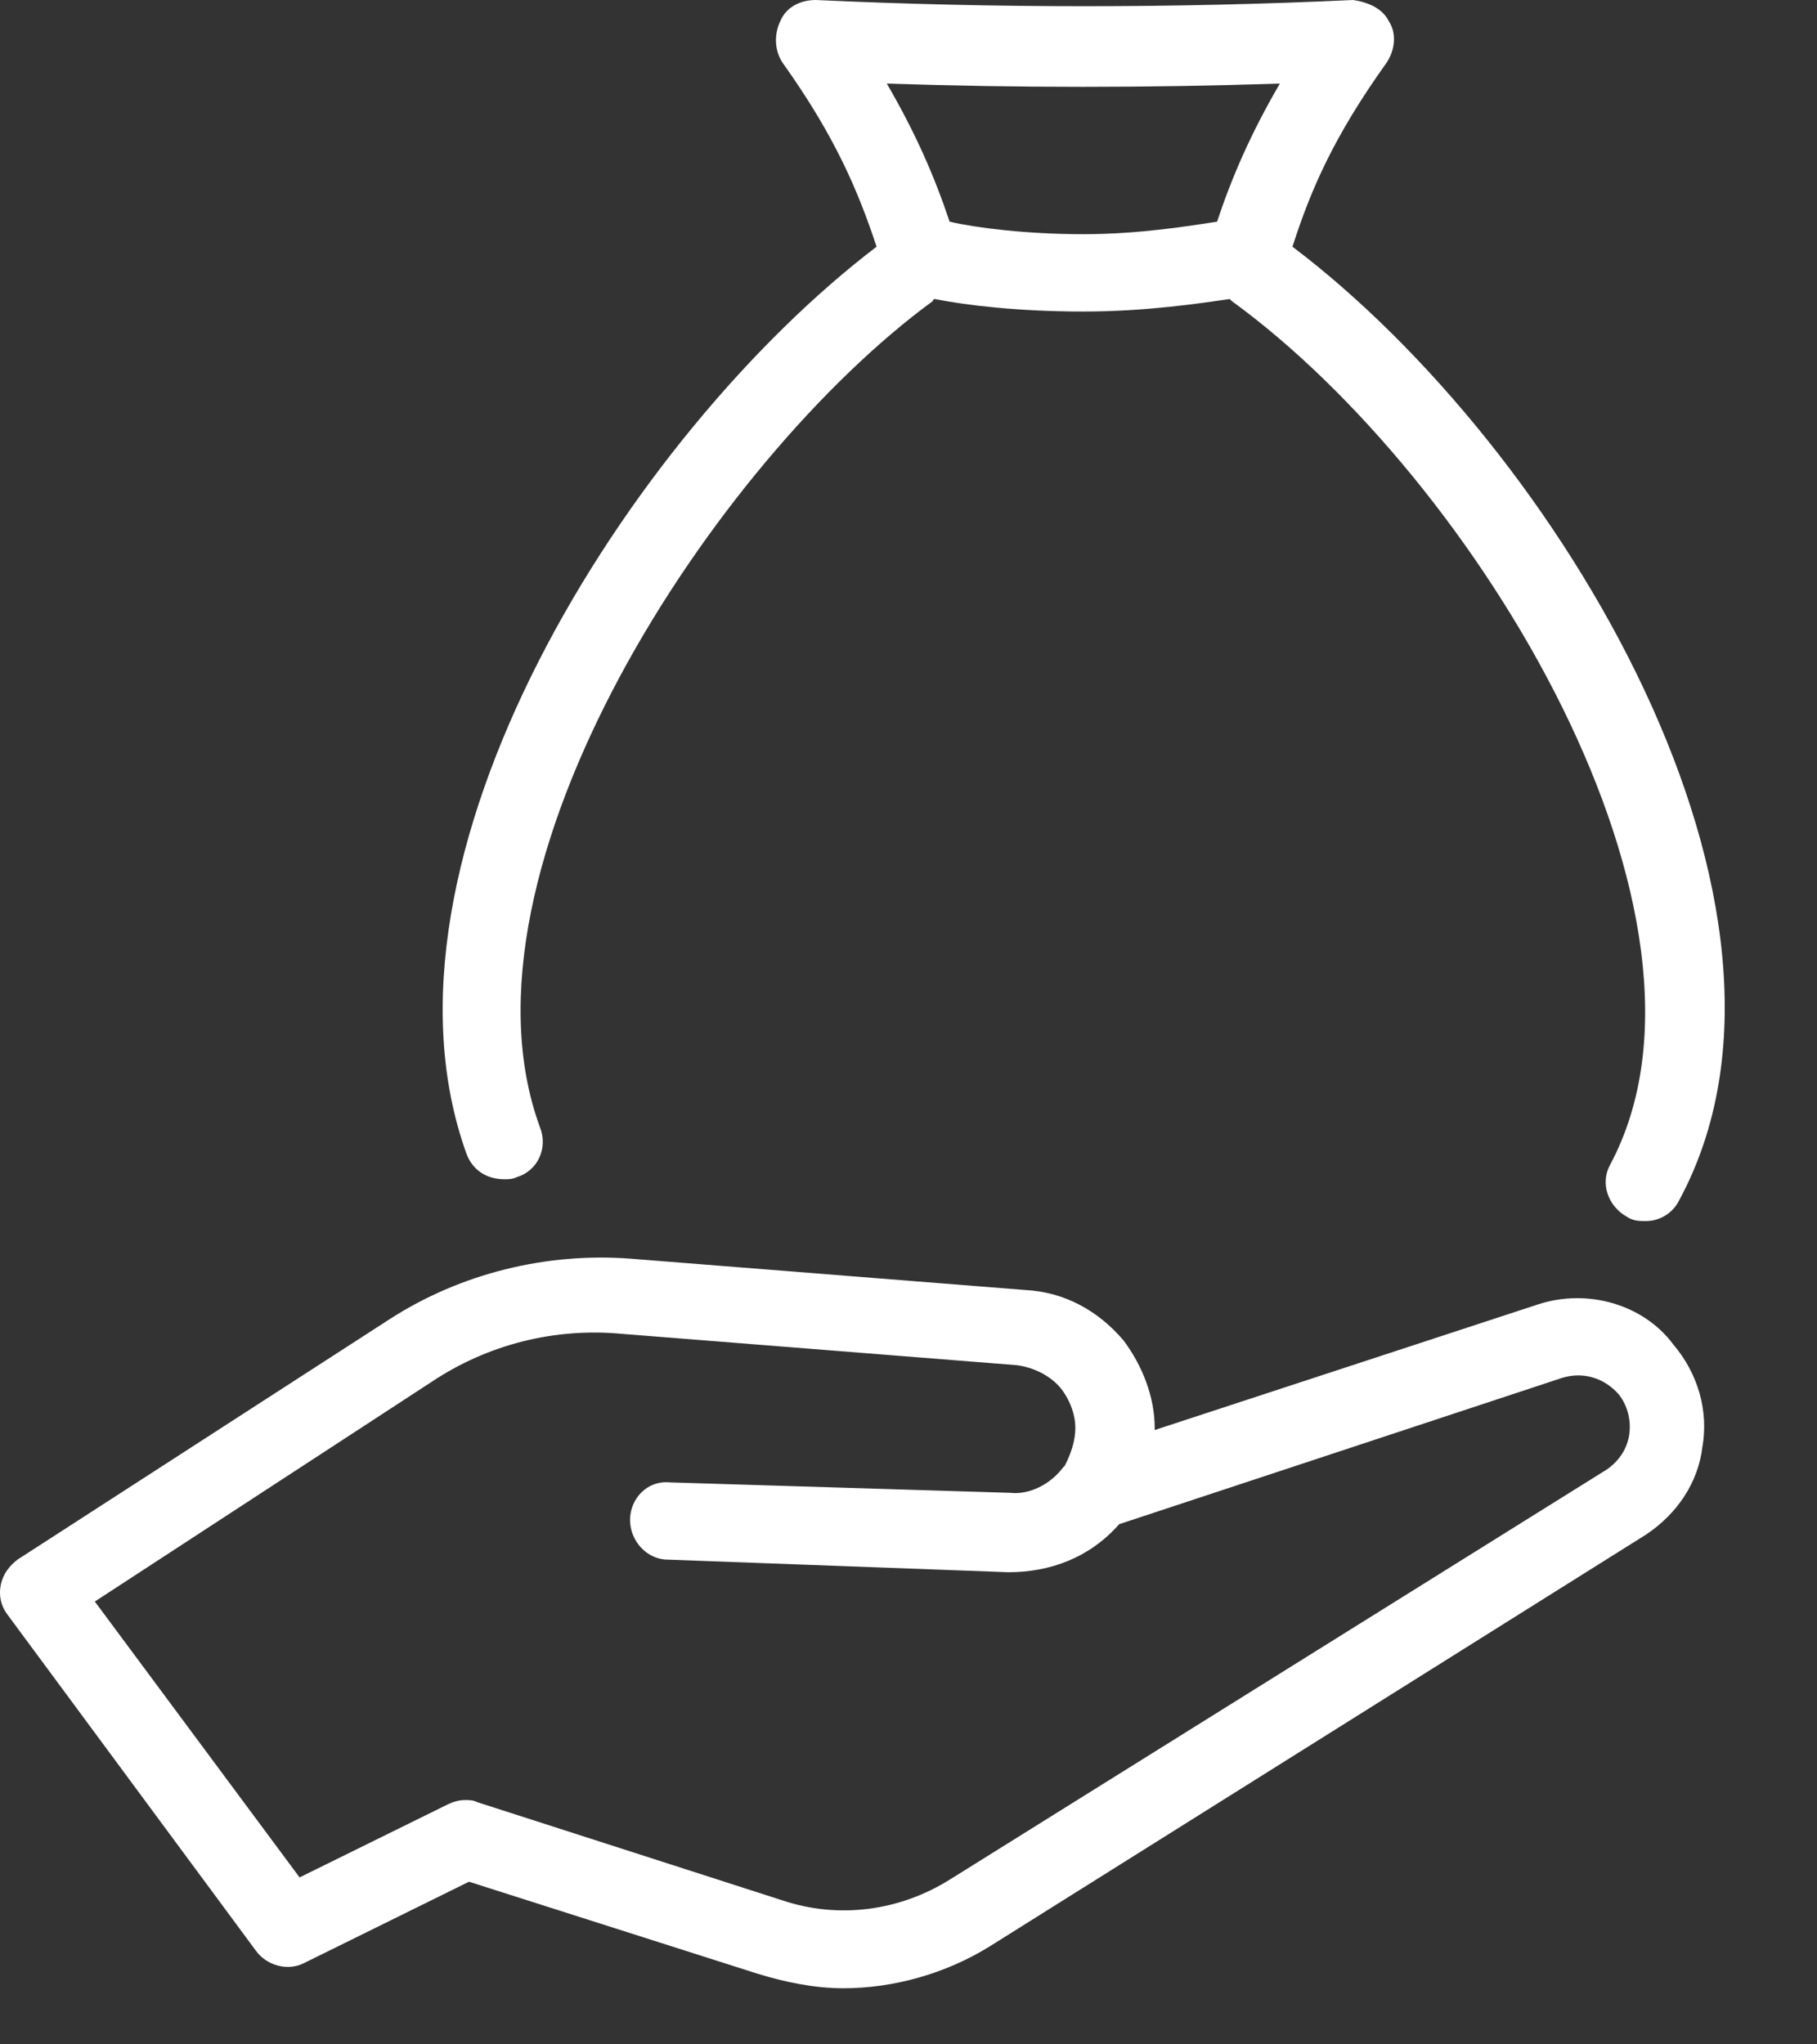 <svg width="16" height="18" viewBox="0 0 16 18" fill="none" xmlns="http://www.w3.org/2000/svg">
<rect x="0" y="0" width="16" height="18" fill="#333333" stroke="none"/>
<path d="M4.109 10.162C4.165 10.309 4.293 10.383 4.441 10.383C4.477 10.383 4.514 10.383 4.551 10.364C4.736 10.309 4.828 10.107 4.754 9.923C3.925 7.658 6.3 4.05 8.214 2.651C8.214 2.651 8.214 2.633 8.232 2.633C8.509 2.688 8.969 2.743 9.54 2.743C10.092 2.743 10.571 2.67 10.828 2.633L10.847 2.651C13.001 4.216 15.338 8.082 14.179 10.254C14.087 10.419 14.161 10.622 14.327 10.714C14.382 10.751 14.437 10.751 14.492 10.751C14.621 10.751 14.732 10.678 14.787 10.567C16.168 8.008 13.719 3.94 11.381 2.172C11.547 1.657 11.749 1.197 12.21 0.552C12.283 0.442 12.302 0.295 12.228 0.184C12.173 0.073 12.044 0.019 11.916 0C10.351 0.073 8.75 0.073 7.185 0C7.056 0 6.927 0.055 6.872 0.184C6.817 0.295 6.817 0.442 6.891 0.552C7.351 1.197 7.554 1.675 7.719 2.172C5.545 3.829 3.17 7.566 4.109 10.162L4.109 10.162ZM11.27 0.736C11.012 1.178 10.846 1.565 10.717 1.952C10.478 1.988 10.036 2.062 9.54 2.062C9.043 2.062 8.6 2.007 8.362 1.952C8.233 1.565 8.067 1.179 7.809 0.736C8.95 0.774 10.11 0.774 11.27 0.736Z" fill="white"/>
<path d="M13.537 11.487L10.168 12.591V12.572C10.168 12.296 10.057 12.02 9.892 11.8C9.671 11.542 9.377 11.376 9.027 11.358L5.548 11.082C4.812 11.027 4.057 11.211 3.431 11.615L0.154 13.732C0.081 13.788 0.026 13.861 0.007 13.953C-0.012 14.045 0.007 14.137 0.062 14.211L2.253 17.175C2.345 17.303 2.529 17.359 2.676 17.285L4.13 16.568L6.671 17.378C6.91 17.451 7.168 17.506 7.426 17.506C7.867 17.506 8.327 17.378 8.714 17.138L14.494 13.512C14.77 13.328 14.954 13.052 14.991 12.739C15.046 12.426 14.954 12.095 14.734 11.837C14.475 11.487 13.979 11.339 13.537 11.487ZM14.145 12.941L8.364 16.549C7.923 16.825 7.388 16.898 6.892 16.733L4.204 15.868C4.167 15.849 4.13 15.849 4.093 15.849C4.037 15.849 3.982 15.868 3.945 15.886L2.638 16.53L0.835 14.101L3.799 12.168C4.296 11.836 4.885 11.689 5.475 11.744L8.954 12.02C9.101 12.039 9.249 12.112 9.341 12.223C9.414 12.315 9.469 12.444 9.469 12.573C9.469 12.683 9.433 12.793 9.377 12.904L9.359 12.923C9.248 13.07 9.064 13.162 8.898 13.144L5.898 13.052C5.695 13.033 5.548 13.199 5.548 13.383C5.548 13.567 5.696 13.732 5.88 13.732L8.88 13.843C9.248 13.843 9.597 13.714 9.855 13.42L13.758 12.131C13.942 12.076 14.126 12.131 14.255 12.278C14.328 12.371 14.365 12.499 14.347 12.628C14.329 12.757 14.255 12.867 14.145 12.941Z" fill="white"/>
</svg>
